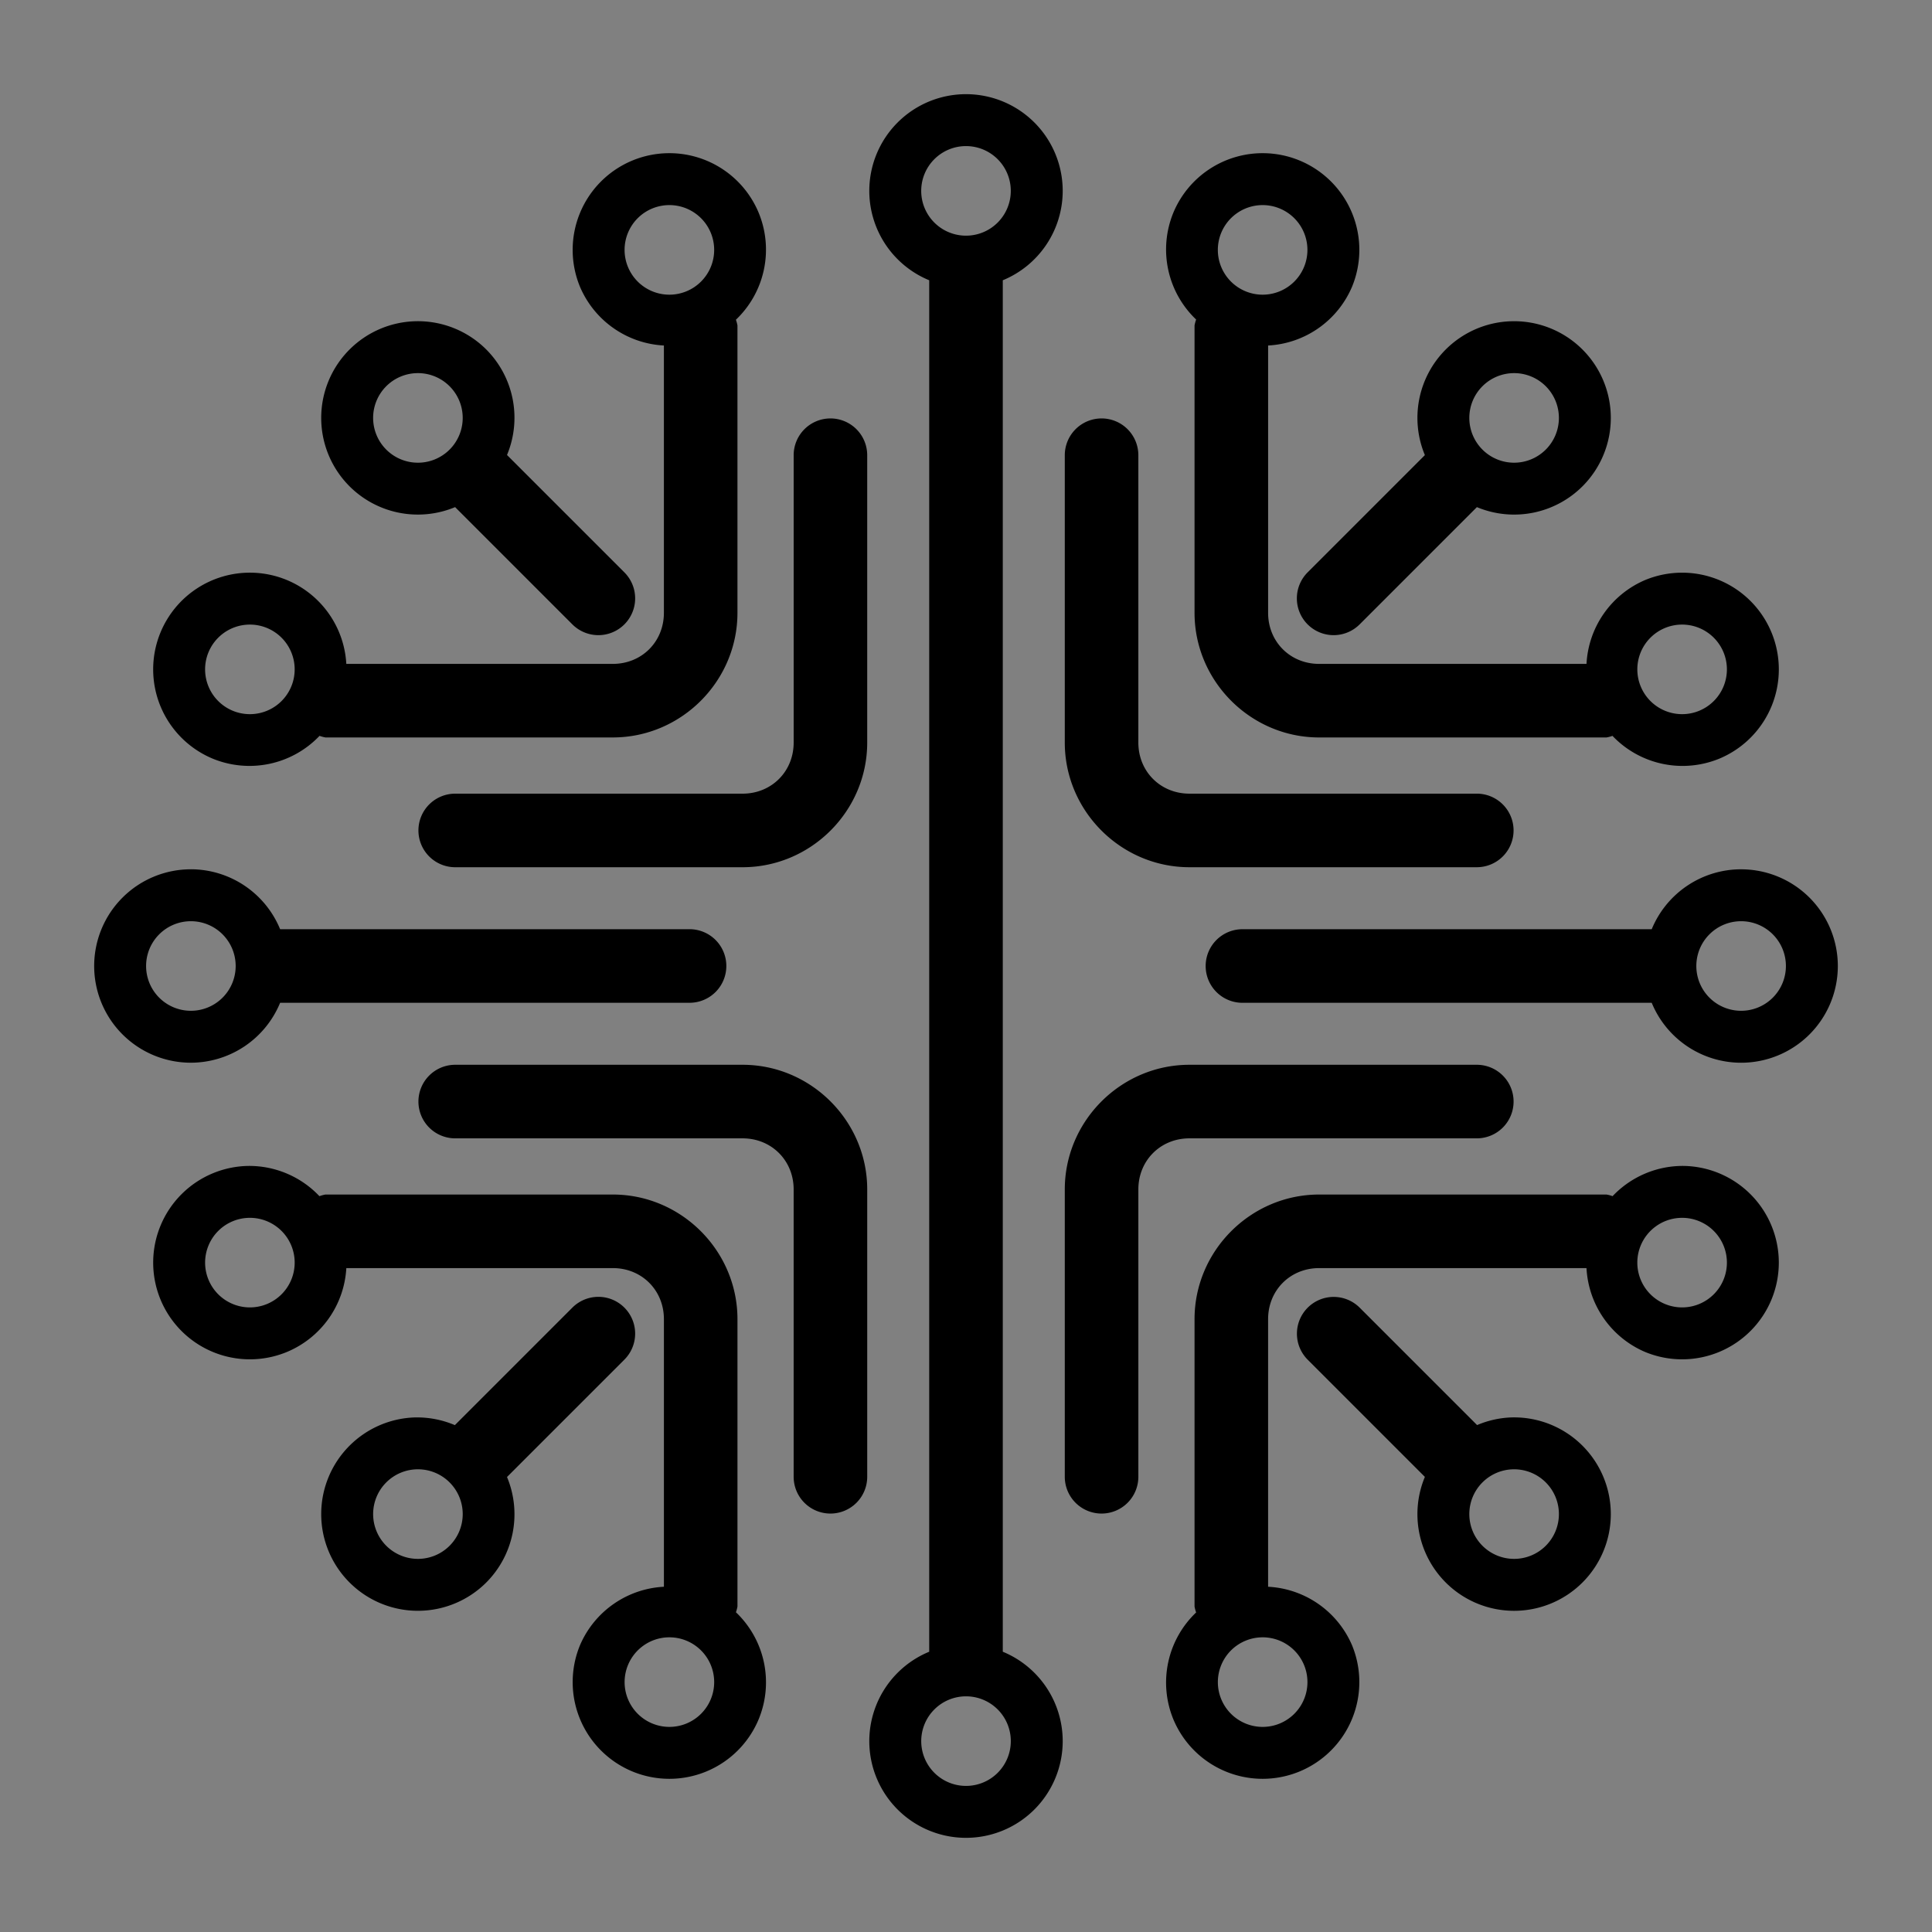 <?xml version="1.0" encoding="UTF-8" standalone="no"?>
<!-- Created with Inkscape (http://www.inkscape.org/) -->

<svg
   width="180mm"
   height="180mm"
   viewBox="0 0 180 180"
   version="1.1"
   id="svg18019"
   inkscape:version="1.1.2 (0a00cf5339, 2022-02-04)"
   sodipodi:docname="aiflow_white.svg"
   xmlns:inkscape="http://www.inkscape.org/namespaces/inkscape"
   xmlns:sodipodi="http://sodipodi.sourceforge.net/DTD/sodipodi-0.dtd"
   xmlns="http://www.w3.org/2000/svg"
   xmlns:svg="http://www.w3.org/2000/svg">
  <rect x="0" y="0" width="180" height="180" fill="#808080" stroke="none"/>
  <sodipodi:namedview
     id="namedview18021"
     pagecolor="#ffffff"
     bordercolor="#666666"
     borderopacity="1.0"
     inkscape:pageshadow="2"
     inkscape:pageopacity="0.0"
     inkscape:pagecheckerboard="0"
     inkscape:document-units="mm"
     showgrid="false"
     width="180mm"
     inkscape:zoom="0.37593996"
     inkscape:cx="395.00988"
     inkscape:cy="682.2898"
     inkscape:window-width="1866"
     inkscape:window-height="1016"
     inkscape:window-x="54"
     inkscape:window-y="27"
     inkscape:window-maximized="1"
     inkscape:current-layer="layer1" />
  <defs
     id="defs18016" />
  <g
     inkscape:label="Layer 1"
     inkscape:groupmode="layer"
     id="layer1">
    <circle
       style="fill:#f9f9f9;stroke:none;stroke-width:14.504;stroke-linecap:round;fill-opacity:0.006"
       id="path19738"
       cx="90"
       cy="90"
       r="90" />
    <path
       id="path19636"
       style="color:#000000;fill:#000000;stroke-width:1;stroke-linecap:round;-inkscape-stroke:none"
       d="m 90,8.774 a 9.01,9.01 0 0 0 -9.01,9.01 9.01,9.01 0 0 0 5.582,8.328 V 153.888 a 9.01,9.01 0 0 0 -5.582,8.328 9.01,9.01 0 0 0 9.01,9.01 9.01,9.01 0 0 0 9.01,-9.01 9.01,9.01 0 0 0 -5.583,-8.328 V 26.112 a 9.01,9.01 0 0 0 5.583,-8.328 9.01,9.01 0 0 0 -9.01,-9.01 z m 0,4.837 a 4.173,4.173 0 0 1 4.173,4.173 4.173,4.173 0 0 1 -4.173,4.173 4.173,4.173 0 0 1 -4.173,-4.173 4.173,4.173 0 0 1 4.173,-4.173 z m -27.804,0.662 a 9.01,9.01 0 0 0 -3.28,0.684 9.01,9.01 0 0 0 -4.876,11.772 9.01,9.01 0 0 0 7.814,5.461 v 24.905 c -3e-6,2.696 -2.062,4.758 -4.758,4.758 H 32.265 A 9.01,9.01 0 0 0 26.729,54.04 9.01,9.01 0 0 0 23.45,53.356 a 9.01,9.01 0 0 0 -8.493,5.56 9.01,9.01 0 0 0 4.876,11.772 9.01,9.01 0 0 0 9.937,-2.13 3.427,3.427 0 0 0 0.552,0.148 h 26.774 c 6.374,-8e-6 11.611,-5.238 11.611,-11.612 V 30.322 A 3.427,3.427 0 0 0 68.564,29.788 9.01,9.01 0 0 0 70.688,19.833 9.01,9.01 0 0 0 62.196,14.273 Z m 55.608,0 a 9.01,9.01 0 0 0 -8.493,5.56 9.01,9.01 0 0 0 2.13,9.937 3.427,3.427 0 0 0 -0.148,0.552 v 26.773 c 1e-5,6.374 5.237,11.612 11.611,11.612 h 26.774 a 3.427,3.427 0 0 0 0.552,-0.148 9.01,9.01 0 0 0 9.937,2.13 9.01,9.01 0 0 0 4.876,-11.772 9.01,9.01 0 0 0 -8.493,-5.56 9.01,9.01 0 0 0 -3.279,0.684 9.01,9.01 0 0 0 -5.46,7.813 h -24.906 c -2.696,-1.1e-5 -4.758,-2.062 -4.758,-4.758 V 32.19 a 9.01,9.01 0 0 0 7.814,-5.461 9.01,9.01 0 0 0 -4.877,-11.772 9.01,9.01 0 0 0 -3.279,-0.684 z m -55.674,4.842 a 4.173,4.173 0 0 1 4.09,2.57 4.173,4.173 0 0 1 -2.259,5.452 4.173,4.173 0 0 1 -5.452,-2.258 4.173,4.173 0 0 1 2.258,-5.453 4.173,4.173 0 0 1 1.363,-0.311 z m 55.272,0 a 4.173,4.173 0 0 1 1.831,0.311 4.173,4.173 0 0 1 2.259,5.453 4.173,4.173 0 0 1 -5.452,2.258 4.173,4.173 0 0 1 -2.259,-5.452 4.173,4.173 0 0 1 3.621,-2.57 z M 38.599,29.932 a 9.01,9.01 0 0 0 -6.034,2.633 9.01,9.01 0 0 0 0,12.742 9.01,9.01 0 0 0 9.837,1.94 L 53.326,58.172 a 3.427,3.427 0 0 0 4.846,0 3.427,3.427 0 0 0 0,-4.846 L 47.237,42.391 a 9.01,9.01 0 0 0 -1.93,-9.827 9.01,9.01 0 0 0 -6.708,-2.632 z m 102.129,0 a 9.01,9.01 0 0 0 -6.034,2.632 9.01,9.01 0 0 0 -1.941,9.838 l -10.924,10.924 a 3.427,3.427 0 0 0 0,4.846 3.427,3.427 0 0 0 4.846,0 l 10.924,-10.924 a 9.01,9.01 0 0 0 9.838,-1.941 9.01,9.01 0 0 0 0,-12.742 9.01,9.01 0 0 0 -6.708,-2.632 z M 38.936,34.763 a 4.173,4.173 0 0 1 2.951,1.222 4.173,4.173 0 0 1 0,5.902 4.173,4.173 0 0 1 -5.901,0 4.173,4.173 0 0 1 -5.29e-4,-5.902 4.173,4.173 0 0 1 2.951,-1.222 z m 102.129,0 a 4.173,4.173 0 0 1 2.951,1.222 4.173,4.173 0 0 1 0,5.902 4.173,4.173 0 0 1 -5.901,-5.29e-4 4.173,4.173 0 0 1 0,-5.901 4.173,4.173 0 0 1 2.951,-1.222 z m -63.695,4.222 a 3.427,3.427 0 0 0 -3.426,3.428 v 26.771 c -2e-6,2.696 -2.064,4.76 -4.76,4.76 H 42.412 a 3.427,3.427 0 0 0 -3.428,3.426 3.427,3.427 0 0 0 3.428,3.428 h 26.771 c 6.374,-1e-5 11.613,-5.239 11.613,-11.613 V 42.412 a 3.427,3.427 0 0 0 -3.428,-3.428 z m 25.262,0 a 3.427,3.427 0 0 0 -3.428,3.428 v 26.771 c 8e-6,6.374 5.239,11.613 11.613,11.613 h 26.771 a 3.427,3.427 0 0 0 3.428,-3.428 3.427,3.427 0 0 0 -3.428,-3.426 h -26.771 c -2.696,-1.1e-5 -4.76,-2.064 -4.76,-4.76 V 42.412 a 3.427,3.427 0 0 0 -3.426,-3.428 z M 23.047,58.198 a 4.173,4.173 0 0 1 1.831,0.311 4.173,4.173 0 0 1 2.258,5.452 4.173,4.173 0 0 1 -5.452,2.258 4.173,4.173 0 0 1 -2.258,-5.452 4.173,4.173 0 0 1 3.621,-2.569 z m 133.437,0 a 4.173,4.173 0 0 1 4.09,2.569 4.173,4.173 0 0 1 -2.258,5.452 4.173,4.173 0 0 1 -5.452,-2.259 4.173,4.173 0 0 1 2.258,-5.452 4.173,4.173 0 0 1 1.363,-0.311 z M 17.784,80.99 a 9.01,9.01 0 0 0 -9.01,9.01 9.01,9.01 0 0 0 9.01,9.01 9.01,9.01 0 0 0 8.314,-5.583 h 38.147 a 3.427,3.427 0 0 0 3.426,-3.428 3.427,3.427 0 0 0 -3.426,-3.428 H 26.098 a 9.01,9.01 0 0 0 -8.314,-5.583 z m 144.432,0 a 9.01,9.01 0 0 0 -8.329,5.583 h -38.132 a 3.427,3.427 0 0 0 -3.426,3.428 3.427,3.427 0 0 0 3.426,3.428 h 38.132 a 9.01,9.01 0 0 0 8.329,5.583 9.01,9.01 0 0 0 9.01,-9.01 9.01,9.01 0 0 0 -9.01,-9.01 z m -144.432,4.837 a 4.173,4.173 0 0 1 4.173,4.173 4.173,4.173 0 0 1 -4.173,4.173 4.173,4.173 0 0 1 -4.173,-4.173 4.173,4.173 0 0 1 4.173,-4.173 z m 144.432,0 a 4.173,4.173 0 0 1 4.173,4.173 4.173,4.173 0 0 1 -4.173,4.173 4.173,4.173 0 0 1 -4.173,-4.173 4.173,4.173 0 0 1 4.173,-4.173 z M 42.412,99.203 a 3.427,3.427 0 0 0 -3.428,3.428 3.427,3.427 0 0 0 3.428,3.426 h 26.771 c 2.696,10e-6 4.76,2.064 4.76,4.759 v 26.771 a 3.427,3.427 0 0 0 3.426,3.428 3.427,3.427 0 0 0 3.428,-3.428 v -26.771 c -7e-6,-6.374 -5.239,-11.613 -11.613,-11.613 z m 68.405,0 c -6.374,1.8e-5 -11.613,5.239 -11.613,11.613 v 26.771 a 3.427,3.427 0 0 0 3.428,3.428 3.427,3.427 0 0 0 3.426,-3.428 v -26.771 c 1e-5,-2.696 2.064,-4.759 4.76,-4.759 h 26.771 a 3.427,3.427 0 0 0 3.428,-3.426 3.427,3.427 0 0 0 -3.428,-3.428 z m -87.704,9.424 a 9.01,9.01 0 0 0 -3.279,0.684 9.01,9.01 0 0 0 -4.876,11.772 9.01,9.01 0 0 0 11.772,4.876 9.01,9.01 0 0 0 5.536,-7.813 h 24.831 c 2.696,1e-5 4.758,2.062 4.758,4.758 v 24.93 a 9.01,9.01 0 0 0 -7.814,5.436 9.01,9.01 0 0 0 4.876,11.772 9.01,9.01 0 0 0 11.772,-4.876 9.01,9.01 0 0 0 -2.124,-9.955 3.427,3.427 0 0 0 0.143,-0.534 v -26.773 c -8e-6,-6.374 -5.237,-11.612 -11.611,-11.612 H 30.322 a 3.427,3.427 0 0 0 -0.563,0.151 9.01,9.01 0 0 0 -6.647,-2.816 z m 133.775,0 a 9.01,9.01 0 0 0 -6.647,2.816 3.427,3.427 0 0 0 -0.563,-0.151 h -26.774 c -6.374,1e-5 -11.611,5.238 -11.611,11.612 v 26.773 a 3.427,3.427 0 0 0 0.148,0.552 9.01,9.01 0 0 0 -2.13,9.937 9.01,9.01 0 0 0 11.772,4.876 9.01,9.01 0 0 0 4.877,-11.772 9.01,9.01 0 0 0 -7.814,-5.436 v -24.93 c 1e-5,-2.696 2.062,-4.758 4.758,-4.758 h 24.906 a 9.01,9.01 0 0 0 5.46,7.813 9.01,9.01 0 0 0 11.772,-4.876 9.01,9.01 0 0 0 -4.876,-11.772 9.01,9.01 0 0 0 -3.28,-0.684 z m -133.84,4.842 a 4.173,4.173 0 0 1 4.089,2.569 4.173,4.173 0 0 1 -2.258,5.452 4.173,4.173 0 0 1 -5.452,-2.258 4.173,4.173 0 0 1 2.258,-5.452 4.173,4.173 0 0 1 1.363,-0.311 z m 133.437,0 a 4.173,4.173 0 0 1 1.831,0.311 4.173,4.173 0 0 1 2.258,5.452 4.173,4.173 0 0 1 -5.452,2.258 4.173,4.173 0 0 1 -2.259,-5.452 4.173,4.173 0 0 1 3.621,-2.569 z m -100.736,7.355 a 3.427,3.427 0 0 0 -2.422,1.004 l -10.948,10.948 a 9.01,9.01 0 0 0 -3.78,-0.716 9.01,9.01 0 0 0 -6.034,2.633 9.01,9.01 0 0 0 0,12.742 9.01,9.01 0 0 0 12.742,5.3e-4 9.01,9.01 0 0 0 1.93,-9.827 l 10.935,-10.935 a 3.427,3.427 0 0 0 0,-4.846 3.427,3.427 0 0 0 -2.424,-1.004 z m 68.508,0.006 a 3.427,3.427 0 0 0 -2.422,1.004 3.427,3.427 0 0 0 0,4.846 l 10.918,10.918 a 9.01,9.01 0 0 0 1.941,9.838 9.01,9.01 0 0 0 12.742,0 9.01,9.01 0 0 0 0,-12.742 9.01,9.01 0 0 0 -6.708,-2.633 9.01,9.01 0 0 0 -3.111,0.71 l -10.936,-10.936 a 3.427,3.427 0 0 0 -2.424,-1.004 z m -85.32,16.061 a 4.173,4.173 0 0 1 2.951,1.222 4.173,4.173 0 0 1 0,5.902 4.173,4.173 0 0 1 -5.901,0 4.173,4.173 0 0 1 0,-5.902 4.173,4.173 0 0 1 2.951,-1.222 z m 102.129,0 a 4.173,4.173 0 0 1 2.951,1.222 4.173,4.173 0 0 1 0,5.902 4.173,4.173 0 0 1 -5.901,0 4.173,4.173 0 0 1 0,-5.902 4.173,4.173 0 0 1 2.951,-1.222 z m -78.934,15.661 a 4.173,4.173 0 0 1 1.831,0.311 4.173,4.173 0 0 1 2.258,5.452 4.173,4.173 0 0 1 -5.452,2.258 4.173,4.173 0 0 1 -2.258,-5.452 4.173,4.173 0 0 1 3.621,-2.57 z m 55.272,0 a 4.173,4.173 0 0 1 4.09,2.57 4.173,4.173 0 0 1 -2.259,5.452 4.173,4.173 0 0 1 -5.452,-2.259 4.173,4.173 0 0 1 2.258,-5.452 4.173,4.173 0 0 1 1.363,-0.311 z m -27.402,5.491 a 4.173,4.173 0 0 1 4.173,4.173 4.173,4.173 0 0 1 -4.173,4.173 4.173,4.173 0 0 1 -4.173,-4.173 4.173,4.173 0 0 1 4.173,-4.173 z" />
  </g>
</svg>
